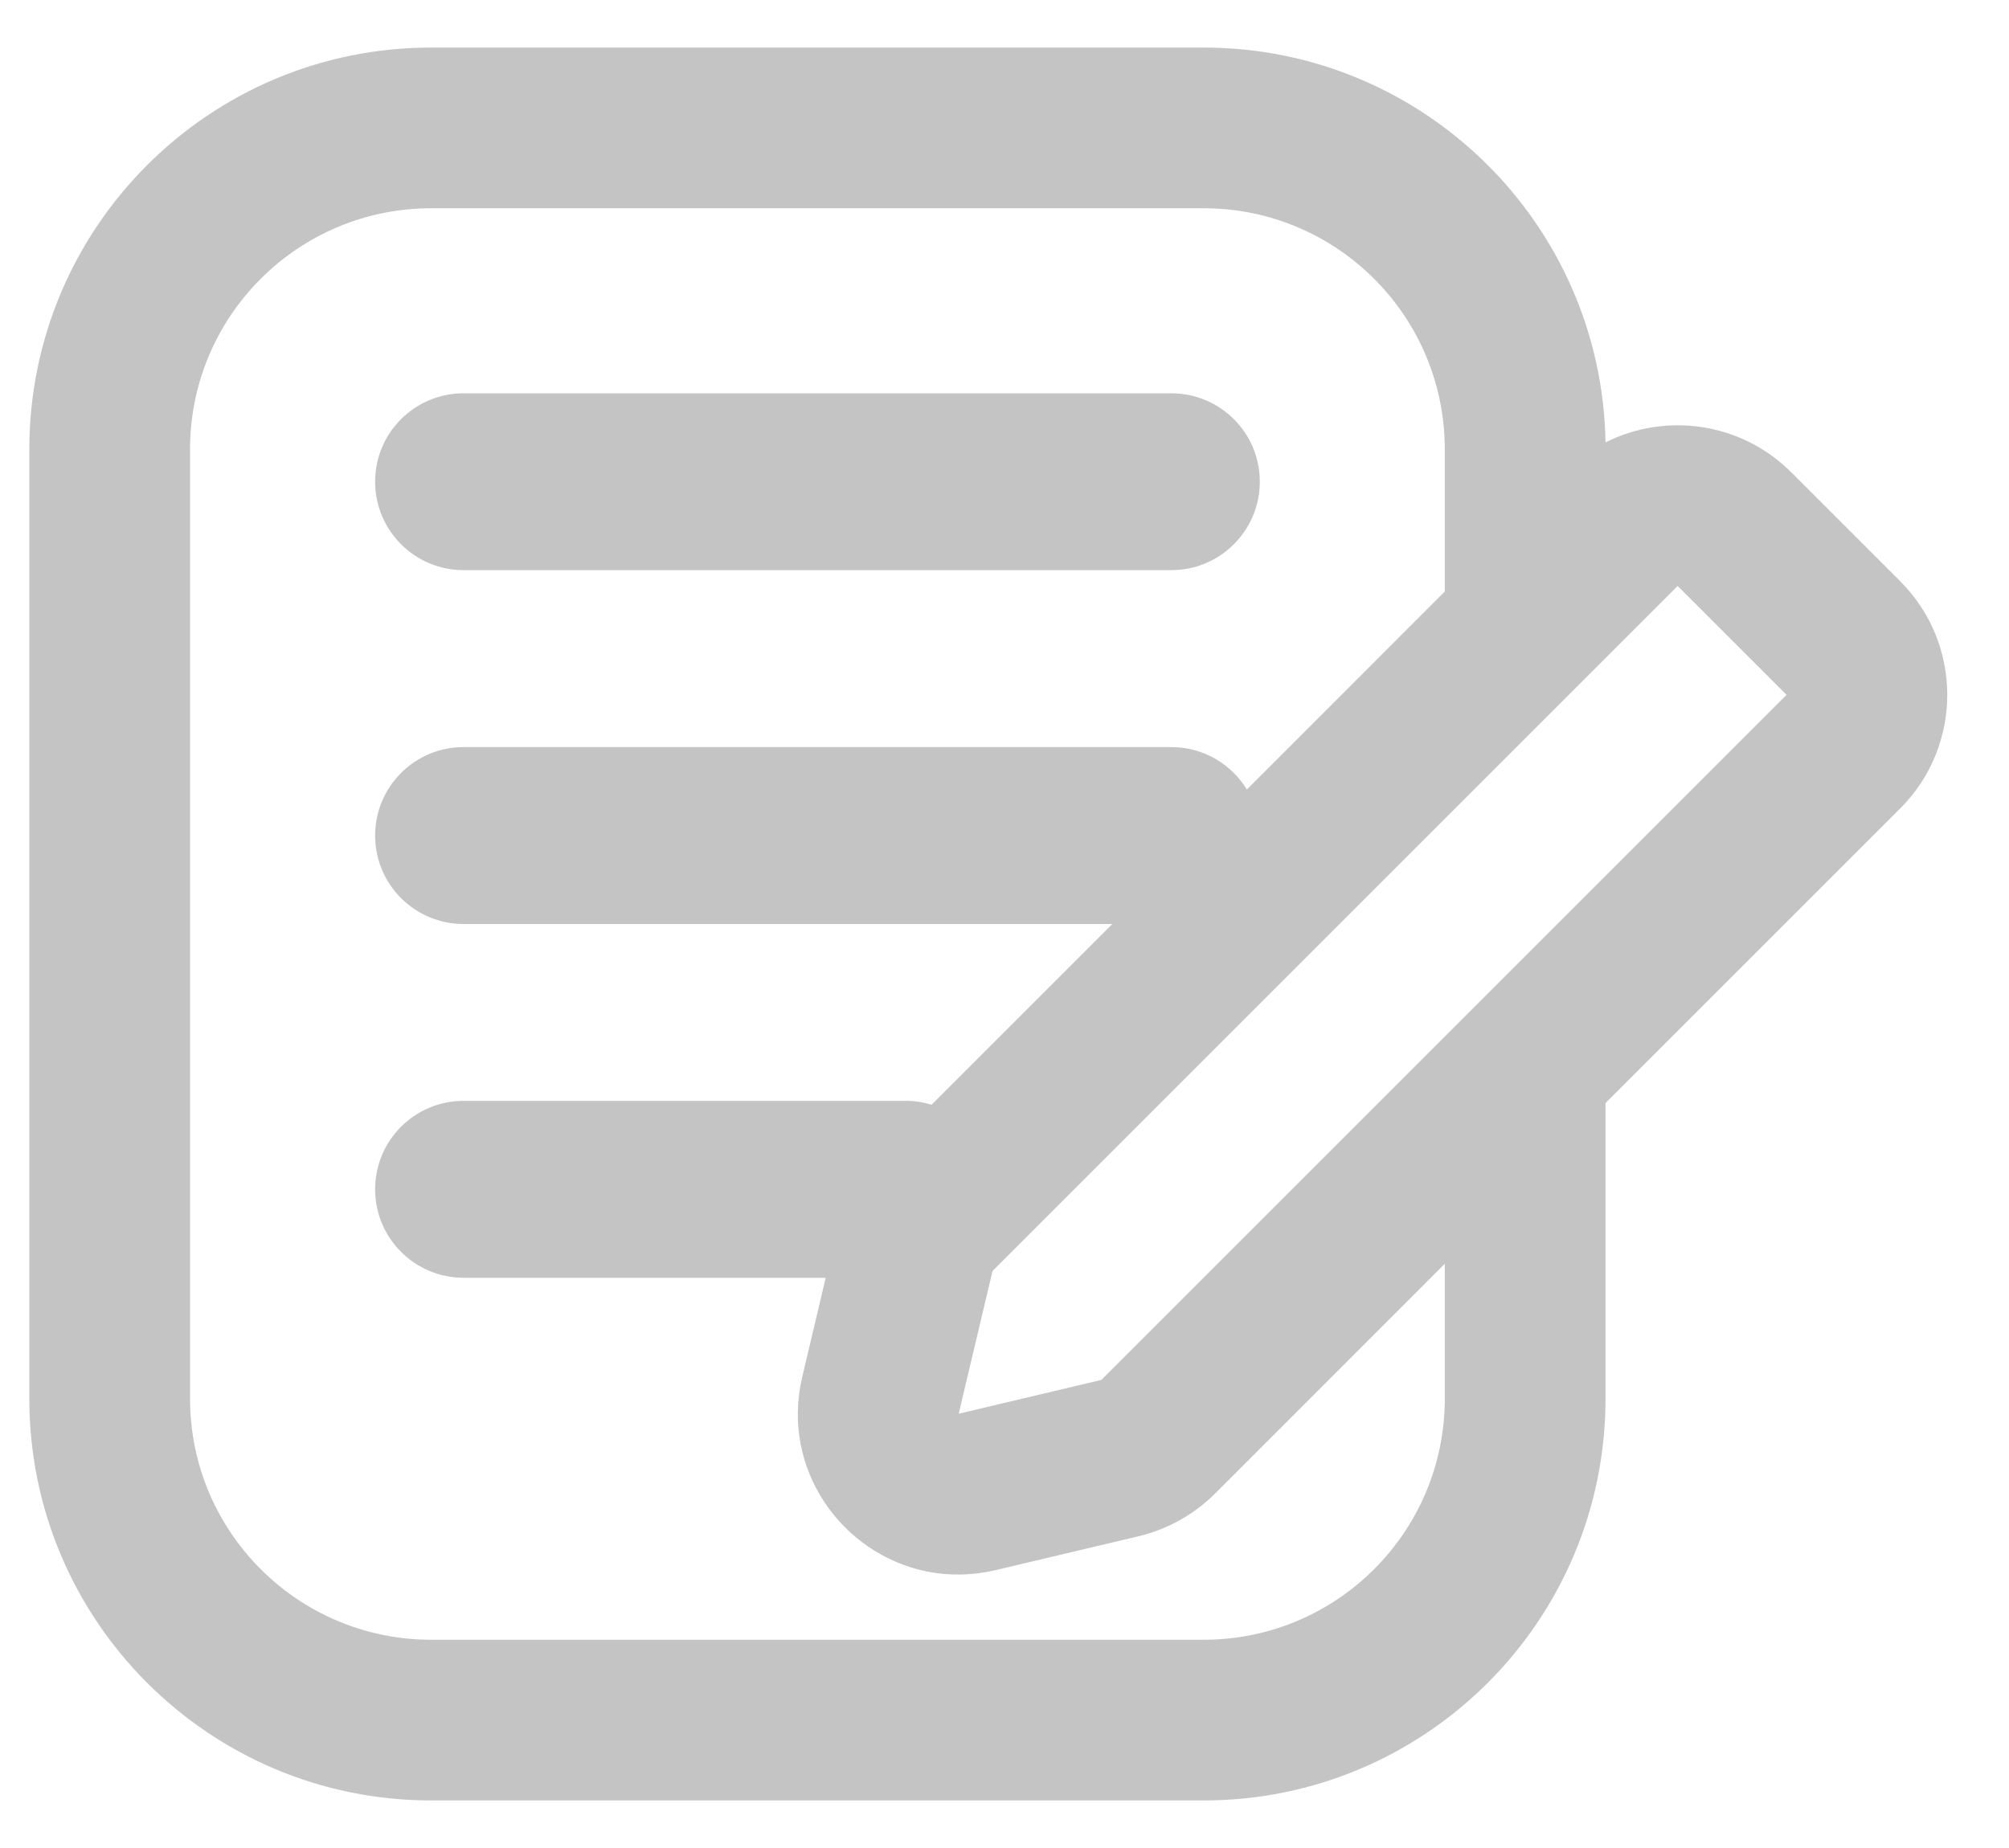 <svg width="25" height="23" viewBox="0 0 25 23" fill="none" xmlns="http://www.w3.org/2000/svg">
<path fill-rule="evenodd" clip-rule="evenodd" d="M2.365 5.592C2.365 3.935 3.708 2.592 5.365 2.592H14.979C16.636 2.592 17.979 3.935 17.979 5.592V7.362L15.516 9.826C15.322 9.509 14.974 9.298 14.576 9.298H5.769C5.161 9.298 4.668 9.791 4.668 10.399C4.668 11.007 5.161 11.5 5.769 11.5H13.842L11.593 13.749C11.492 13.718 11.384 13.701 11.273 13.701H5.769C5.161 13.701 4.668 14.194 4.668 14.802C4.668 15.41 5.161 15.903 5.769 15.903H10.275L9.984 17.133C9.71 18.286 10.48 19.347 11.536 19.559C11.806 19.613 12.096 19.611 12.392 19.541L14.168 19.12L14.168 19.12L14.168 19.12C14.529 19.034 14.858 18.85 15.121 18.588L15.12 18.588L15.121 18.588L17.979 15.729V17.408C17.979 19.064 16.636 20.408 14.979 20.408H5.365C3.708 20.408 2.365 19.064 2.365 17.408V5.592ZM19.979 13.729V17.408C19.979 20.169 17.741 22.408 14.979 22.408H5.365C2.604 22.408 0.365 20.169 0.365 17.408V5.592C0.365 2.83 2.604 0.592 5.365 0.592H14.979C17.712 0.592 19.933 2.784 19.979 5.506C20.728 5.129 21.665 5.253 22.291 5.879L23.646 7.234C24.427 8.015 24.427 9.281 23.646 10.062L19.979 13.729ZM11.93 17.595L13.706 17.174L22.232 8.648L20.877 7.293L19.703 8.467C19.698 8.472 19.692 8.478 19.686 8.484L12.351 15.819L11.93 17.595ZM4.668 5.995C4.668 5.387 5.161 4.895 5.769 4.895H14.576C15.184 4.895 15.677 5.387 15.677 5.995C15.677 6.603 15.184 7.096 14.576 7.096H5.769C5.161 7.096 4.668 6.603 4.668 5.995Z" fill="#C4C4C4"/>
</svg>
